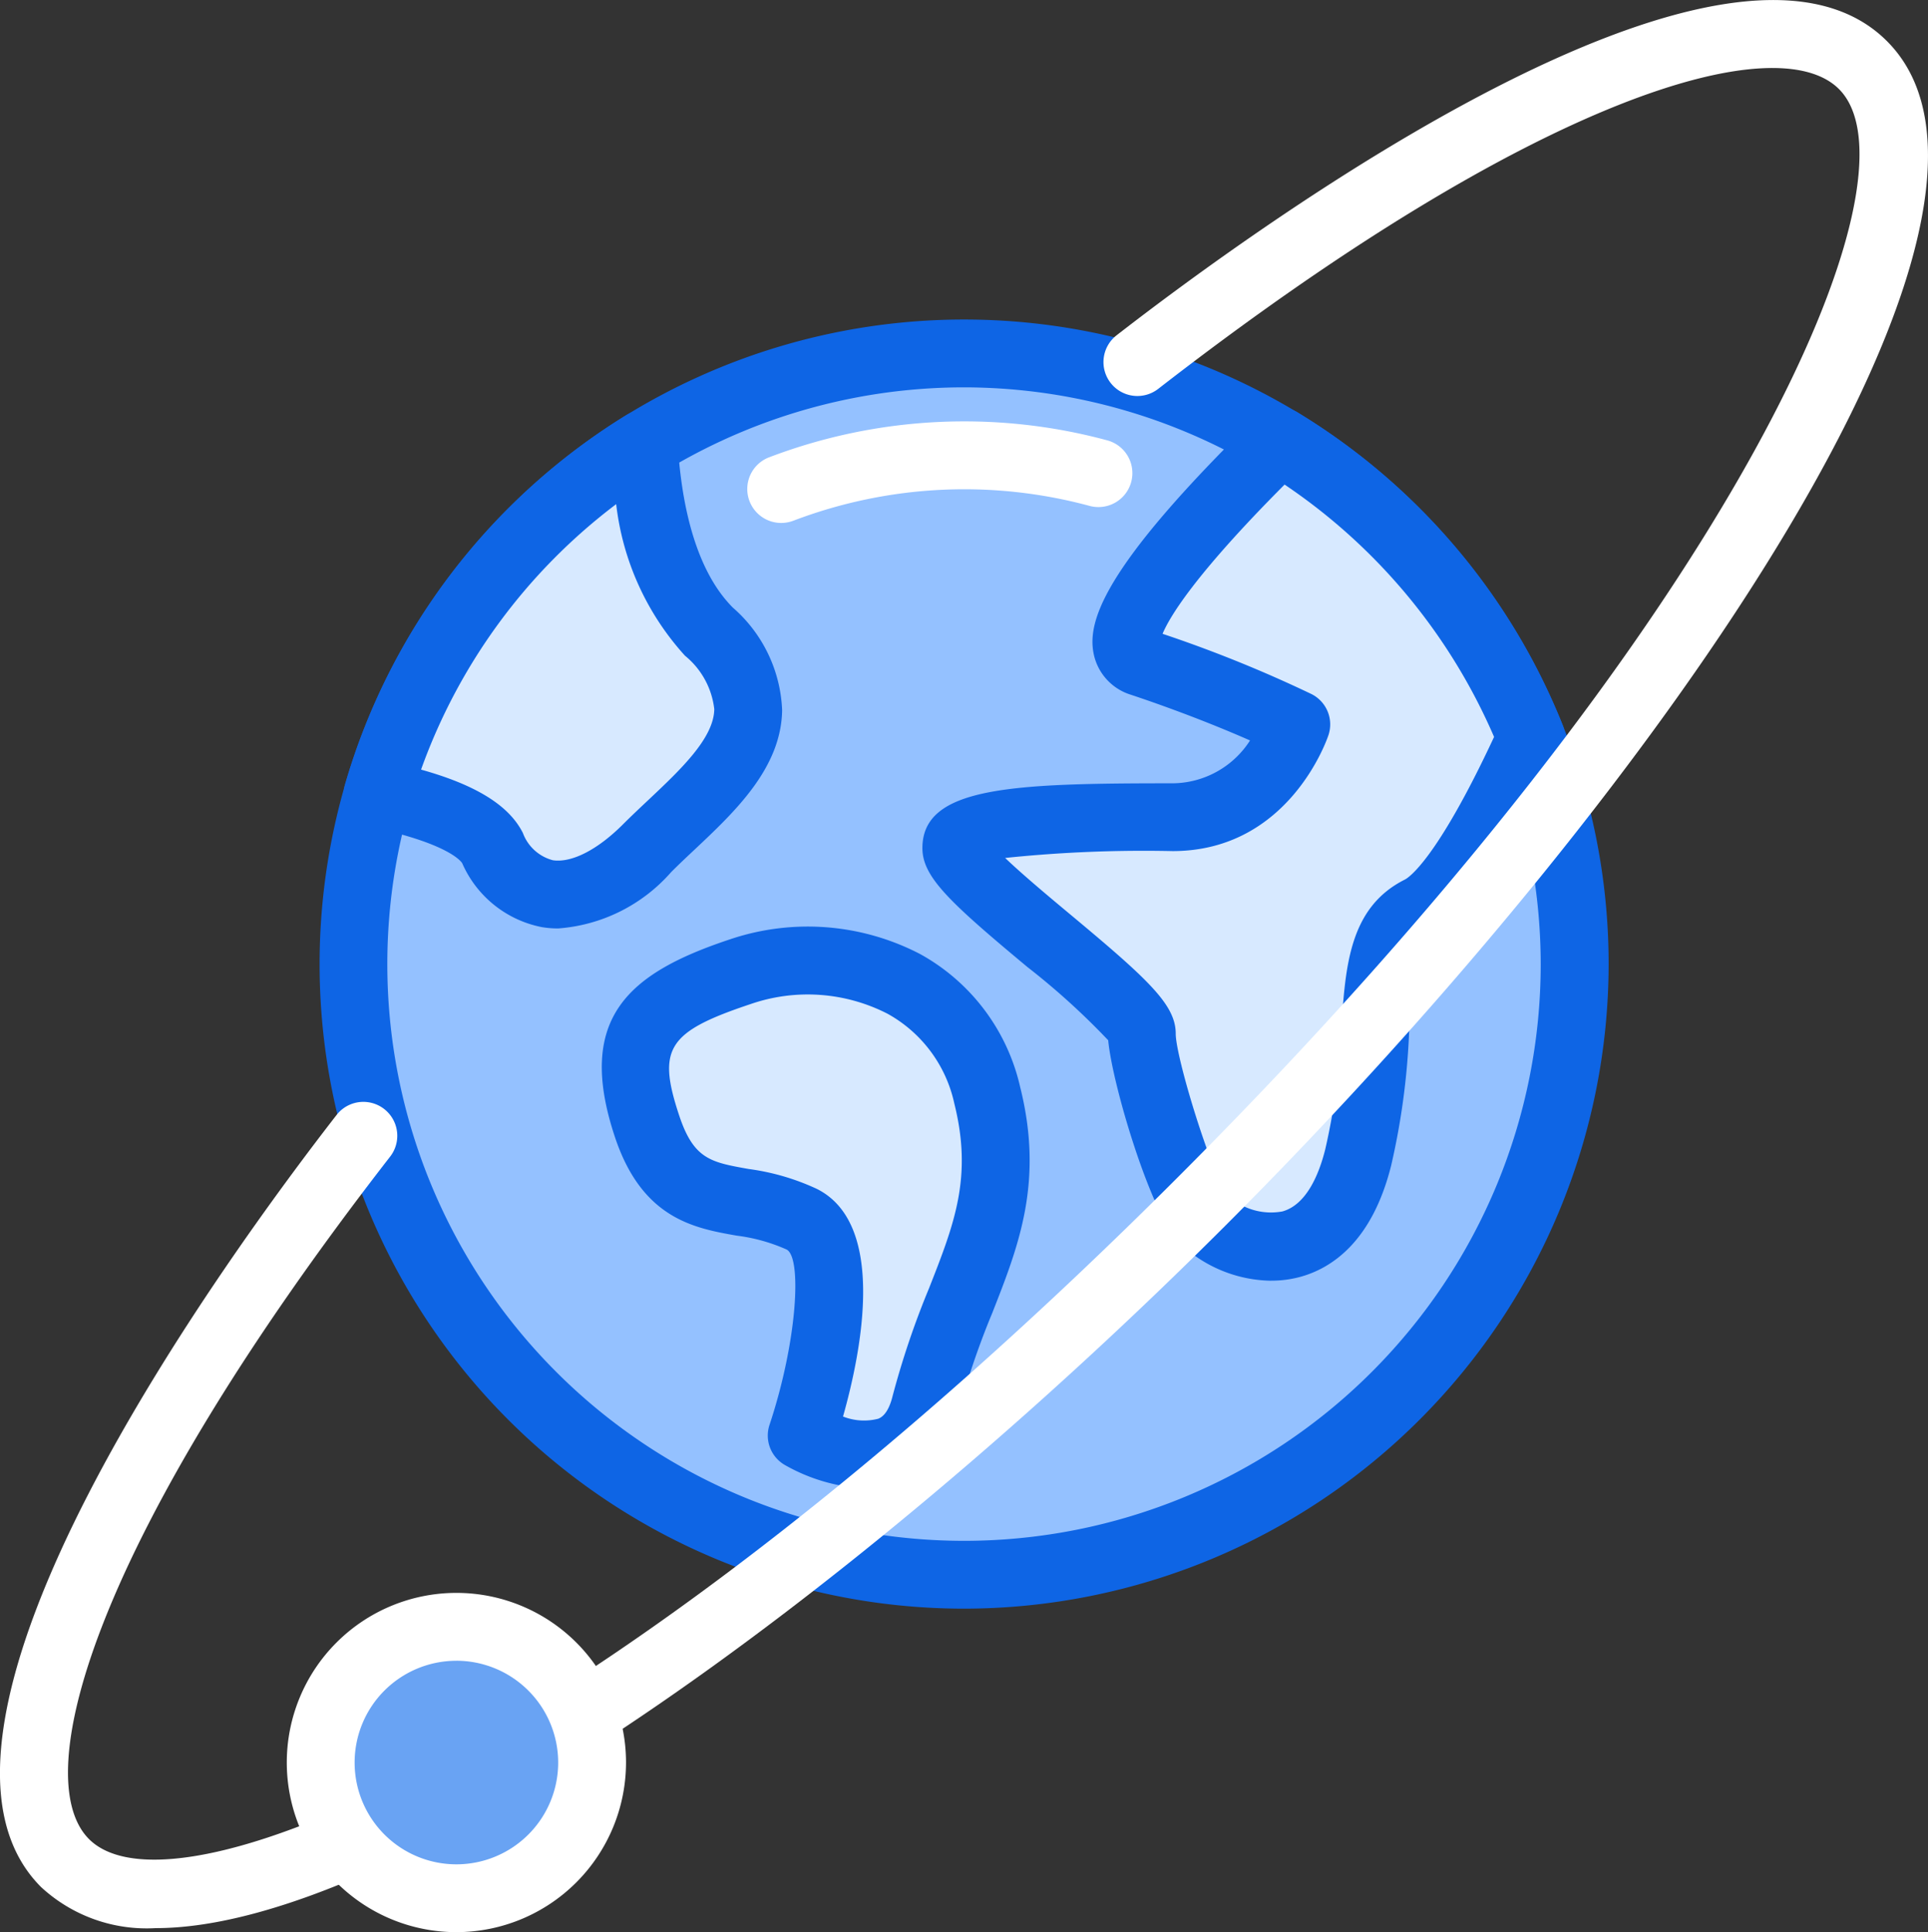 <svg id="earth_1.1" data-name="earth 1.1" xmlns="http://www.w3.org/2000/svg" width="99.55" height="99.757" viewBox="0 0 99.55 99.757">
  <rect x="0" y="0" width="99.55" height="99.757" fill="#333333" stroke="none"/>
  <path id="Path_6323" data-name="Path 6323" d="M160.47,127.575a31.528,31.528,0,1,1-31.528-31.528A31.528,31.528,0,0,1,160.47,127.575Zm0,0" transform="translate(-79.297 -77.799)" fill="#0e65e5" fill-rule="evenodd"/>
  <path id="Path_6325" data-name="Path 6325" d="M146.817,127.575a31.528,31.528,0,1,1-31.529-31.528A31.528,31.528,0,0,1,146.817,127.575Zm0,0" transform="translate(-65.513 -77.799)" fill="#94c1ff" fill-rule="evenodd"/>
  <path id="Path_6326" data-name="Path 6326" d="M110.216,155.778A33.279,33.279,0,1,1,143.5,122.5,33.317,33.317,0,0,1,110.216,155.778Zm0-63.056A29.777,29.777,0,1,0,139.993,122.5,29.81,29.81,0,0,0,110.216,92.722Zm0,0" transform="translate(-60.44 -72.723)" fill="#0e65e5"/>
  <path id="Path_6327" data-name="Path 6327" d="M164.772,114.965a1.752,1.752,0,0,1-.629-3.387,28.3,28.3,0,0,1,17.471-.876,1.752,1.752,0,1,1-.923,3.381,24.808,24.808,0,0,0-15.289.766,1.778,1.778,0,0,1-.629.116Zm0,0" transform="translate(-124.436 -87.965)" fill="#fff"/>
  <path id="Path_6328" data-name="Path 6328" d="M88.637,132.352c2.716.575,5.26,1.457,5.933,2.8,1.6,3.193,4.789,3.193,7.982,0s7.981-6.385,3.192-11.174c-2.39-2.39-3.175-6.333-3.363-9.685A31.6,31.6,0,0,0,88.637,132.352Zm0,0" transform="translate(-69.137 -91.366)" fill="#d7e9ff" fill-rule="evenodd"/>
  <path id="Path_6329" data-name="Path 6329" d="M92.872,134.234a5.173,5.173,0,0,1-.828-.067,5.679,5.679,0,0,1-4.12-3.3c-.005-.009-.536-.984-4.73-1.871a1.754,1.754,0,0,1-1.321-2.2A33.254,33.254,0,0,1,96.38,107.74a1.751,1.751,0,0,1,2.669,1.392c.155,2.75.775,6.464,2.854,8.542a7.4,7.4,0,0,1,2.539,5.293c-.046,2.984-2.428,5.229-4.531,7.207-.411.385-.818.769-1.2,1.152a8.589,8.589,0,0,1-5.838,2.908Zm-7.07-8.2c2.862.8,4.549,1.863,5.255,3.272a2.26,2.26,0,0,0,1.548,1.406c.959.142,2.29-.521,3.628-1.861.407-.407.84-.815,1.276-1.225,1.674-1.577,3.407-3.206,3.43-4.713a4.16,4.16,0,0,0-1.512-2.76,14.014,14.014,0,0,1-3.553-7.826A29.71,29.71,0,0,0,85.8,126.031Zm0,0" transform="translate(-64.058 -86.298)" fill="#0e65e5"/>
  <path id="Path_6330" data-name="Path 6330" d="M149.118,242.758s3.193-9.578,0-11.175-6.384,0-7.981-4.789,0-6.385,4.789-7.982,11.174,0,12.771,6.385-1.6,9.577-3.192,15.964c-1.162,4.646-6.386,1.6-6.386,1.6Zm0,0" transform="translate(-107.722 -168.638)" fill="#d7e9ff" fill-rule="evenodd"/>
  <path id="Path_6331" data-name="Path 6331" d="M147.423,240.411a9.284,9.284,0,0,1-4.238-1.22,1.752,1.752,0,0,1-.78-2.065c1.433-4.309,1.685-8.653.879-9.055a9.06,9.06,0,0,0-2.568-.714c-2.176-.383-4.883-.86-6.291-5.086-2.056-6.17.733-8.476,5.9-10.2a12.563,12.563,0,0,1,9.866.752,10.488,10.488,0,0,1,5.158,6.87c1.221,4.884-.074,8.176-1.446,11.664a40.811,40.811,0,0,0-1.748,5.15,4.825,4.825,0,0,1-2.774,3.529,5.006,5.006,0,0,1-1.953.373Zm-3.355-2.732h.017Zm2.133-.983a2.956,2.956,0,0,0,1.82.113c.123-.053.5-.212.734-1.15a43.686,43.686,0,0,1,1.885-5.582c1.31-3.331,2.256-5.739,1.309-9.534A6.982,6.982,0,0,0,148.5,215.9a9.027,9.027,0,0,0-7.071-.5c-4.289,1.432-4.84,2.294-3.683,5.768.75,2.248,1.636,2.4,3.577,2.746a12.138,12.138,0,0,1,3.527,1.029c3.586,1.794,2.336,8.264,1.349,11.757Zm0,0" transform="translate(-102.672 -163.56)" fill="#0e65e5"/>
  <path id="Path_6332" data-name="Path 6332" d="M221.8,113.758c-4.765,4.659-9.943,10.483-7.135,11.42a67.268,67.268,0,0,1,7.982,3.192s-1.6,4.79-6.385,4.79-11.175,0-11.175,1.6,9.578,7.981,9.578,9.577,2.064,8.45,3.192,9.577c1.6,1.6,6.385,3.193,7.982-3.192s0-11.174,3.193-12.771c1.785-.893,4.067-5.237,5.735-8.894a31.637,31.637,0,0,0-12.967-15.3Zm0,0" transform="translate(-155.709 -90.966)" fill="#d7e9ff" fill-rule="evenodd"/>
  <path id="Path_6333" data-name="Path 6333" d="M216.27,152.019a6.971,6.971,0,0,1-4.725-1.941c-1.479-1.476-3.481-8.189-3.689-10.473a37.5,37.5,0,0,0-4.173-3.783c-4.017-3.347-5.421-4.651-5.421-6.138,0-3.191,4.671-3.347,12.927-3.347a4.788,4.788,0,0,0,3.99-2.212c-1.363-.6-3.512-1.479-6.142-2.357a2.8,2.8,0,0,1-1.914-2.035c-.381-1.658.317-4.414,8.38-12.3a1.759,1.759,0,0,1,2.133-.246,33.544,33.544,0,0,1,13.685,16.143,1.75,1.75,0,0,1-.033,1.376c-3.416,7.5-5.371,9.147-6.544,9.736-.982.491-1.152,1.7-1.353,4.79a37.1,37.1,0,0,1-.925,6.838c-.987,3.951-3.09,5.306-4.68,5.746a5.641,5.641,0,0,1-1.514.2Zm-13.732-21.825c.913.874,2.333,2.058,3.387,2.937,4.013,3.344,5.417,4.647,5.417,6.132,0,1.256,1.9,7.4,2.7,8.36a3.262,3.262,0,0,0,2.806.819c1.254-.347,1.9-1.941,2.217-3.217a33.878,33.878,0,0,0,.828-6.218c.209-3.219.408-6.26,3.281-7.7.16-.08,1.616-.954,4.606-7.365a30.056,30.056,0,0,0-10.817-13.028c-4.7,4.716-5.959,6.882-6.3,7.705a67.408,67.408,0,0,1,7.687,3.11,1.751,1.751,0,0,1,.878,2.122c-.081.245-2.065,5.986-8.046,5.986a69.412,69.412,0,0,0-8.65.354Zm0,0" transform="translate(-150.635 -85.895)" fill="#0e65e5"/>
  <path id="Path_6334" data-name="Path 6334" d="M20.676,124.474a8.027,8.027,0,0,1-5.916-2.119c-8.2-8.2,9.6-32.585,15.256-39.863a1.751,1.751,0,0,1,2.767,2.148c-15.251,19.642-18.75,32.035-15.547,35.239,4.509,4.505,27.112-5.066,56.2-34.155s38.661-51.695,34.155-56.2c-3.2-3.2-15.564.286-35.151,15.479a1.751,1.751,0,0,1-2.148-2.767c7.262-5.633,31.6-23.37,39.776-15.188C118.837,35.815,99.016,65.1,75.914,88.2c-19.279,19.279-42.864,36.274-55.238,36.274Zm0,0" transform="translate(-12.638 -24.925)" fill="#fff"/>
  <path id="Path_6335" data-name="Path 6335" d="M364.016,82.572a7.006,7.006,0,1,1-7.007-7.006A7.007,7.007,0,0,1,364.016,82.572Zm0,0" transform="translate(-333.444 8.427)" fill="#69a3f3" fill-rule="evenodd"/>
  <path id="Path_6336" data-name="Path 6336" d="M351.934,86.254a8.758,8.758,0,1,1,8.758-8.758A8.768,8.768,0,0,1,351.934,86.254Zm0-14.012a5.255,5.255,0,1,0,5.255,5.255A5.261,5.261,0,0,0,351.934,72.241Zm0,0" transform="translate(-328.368 13.503)" fill="#fff"/>
</svg>
